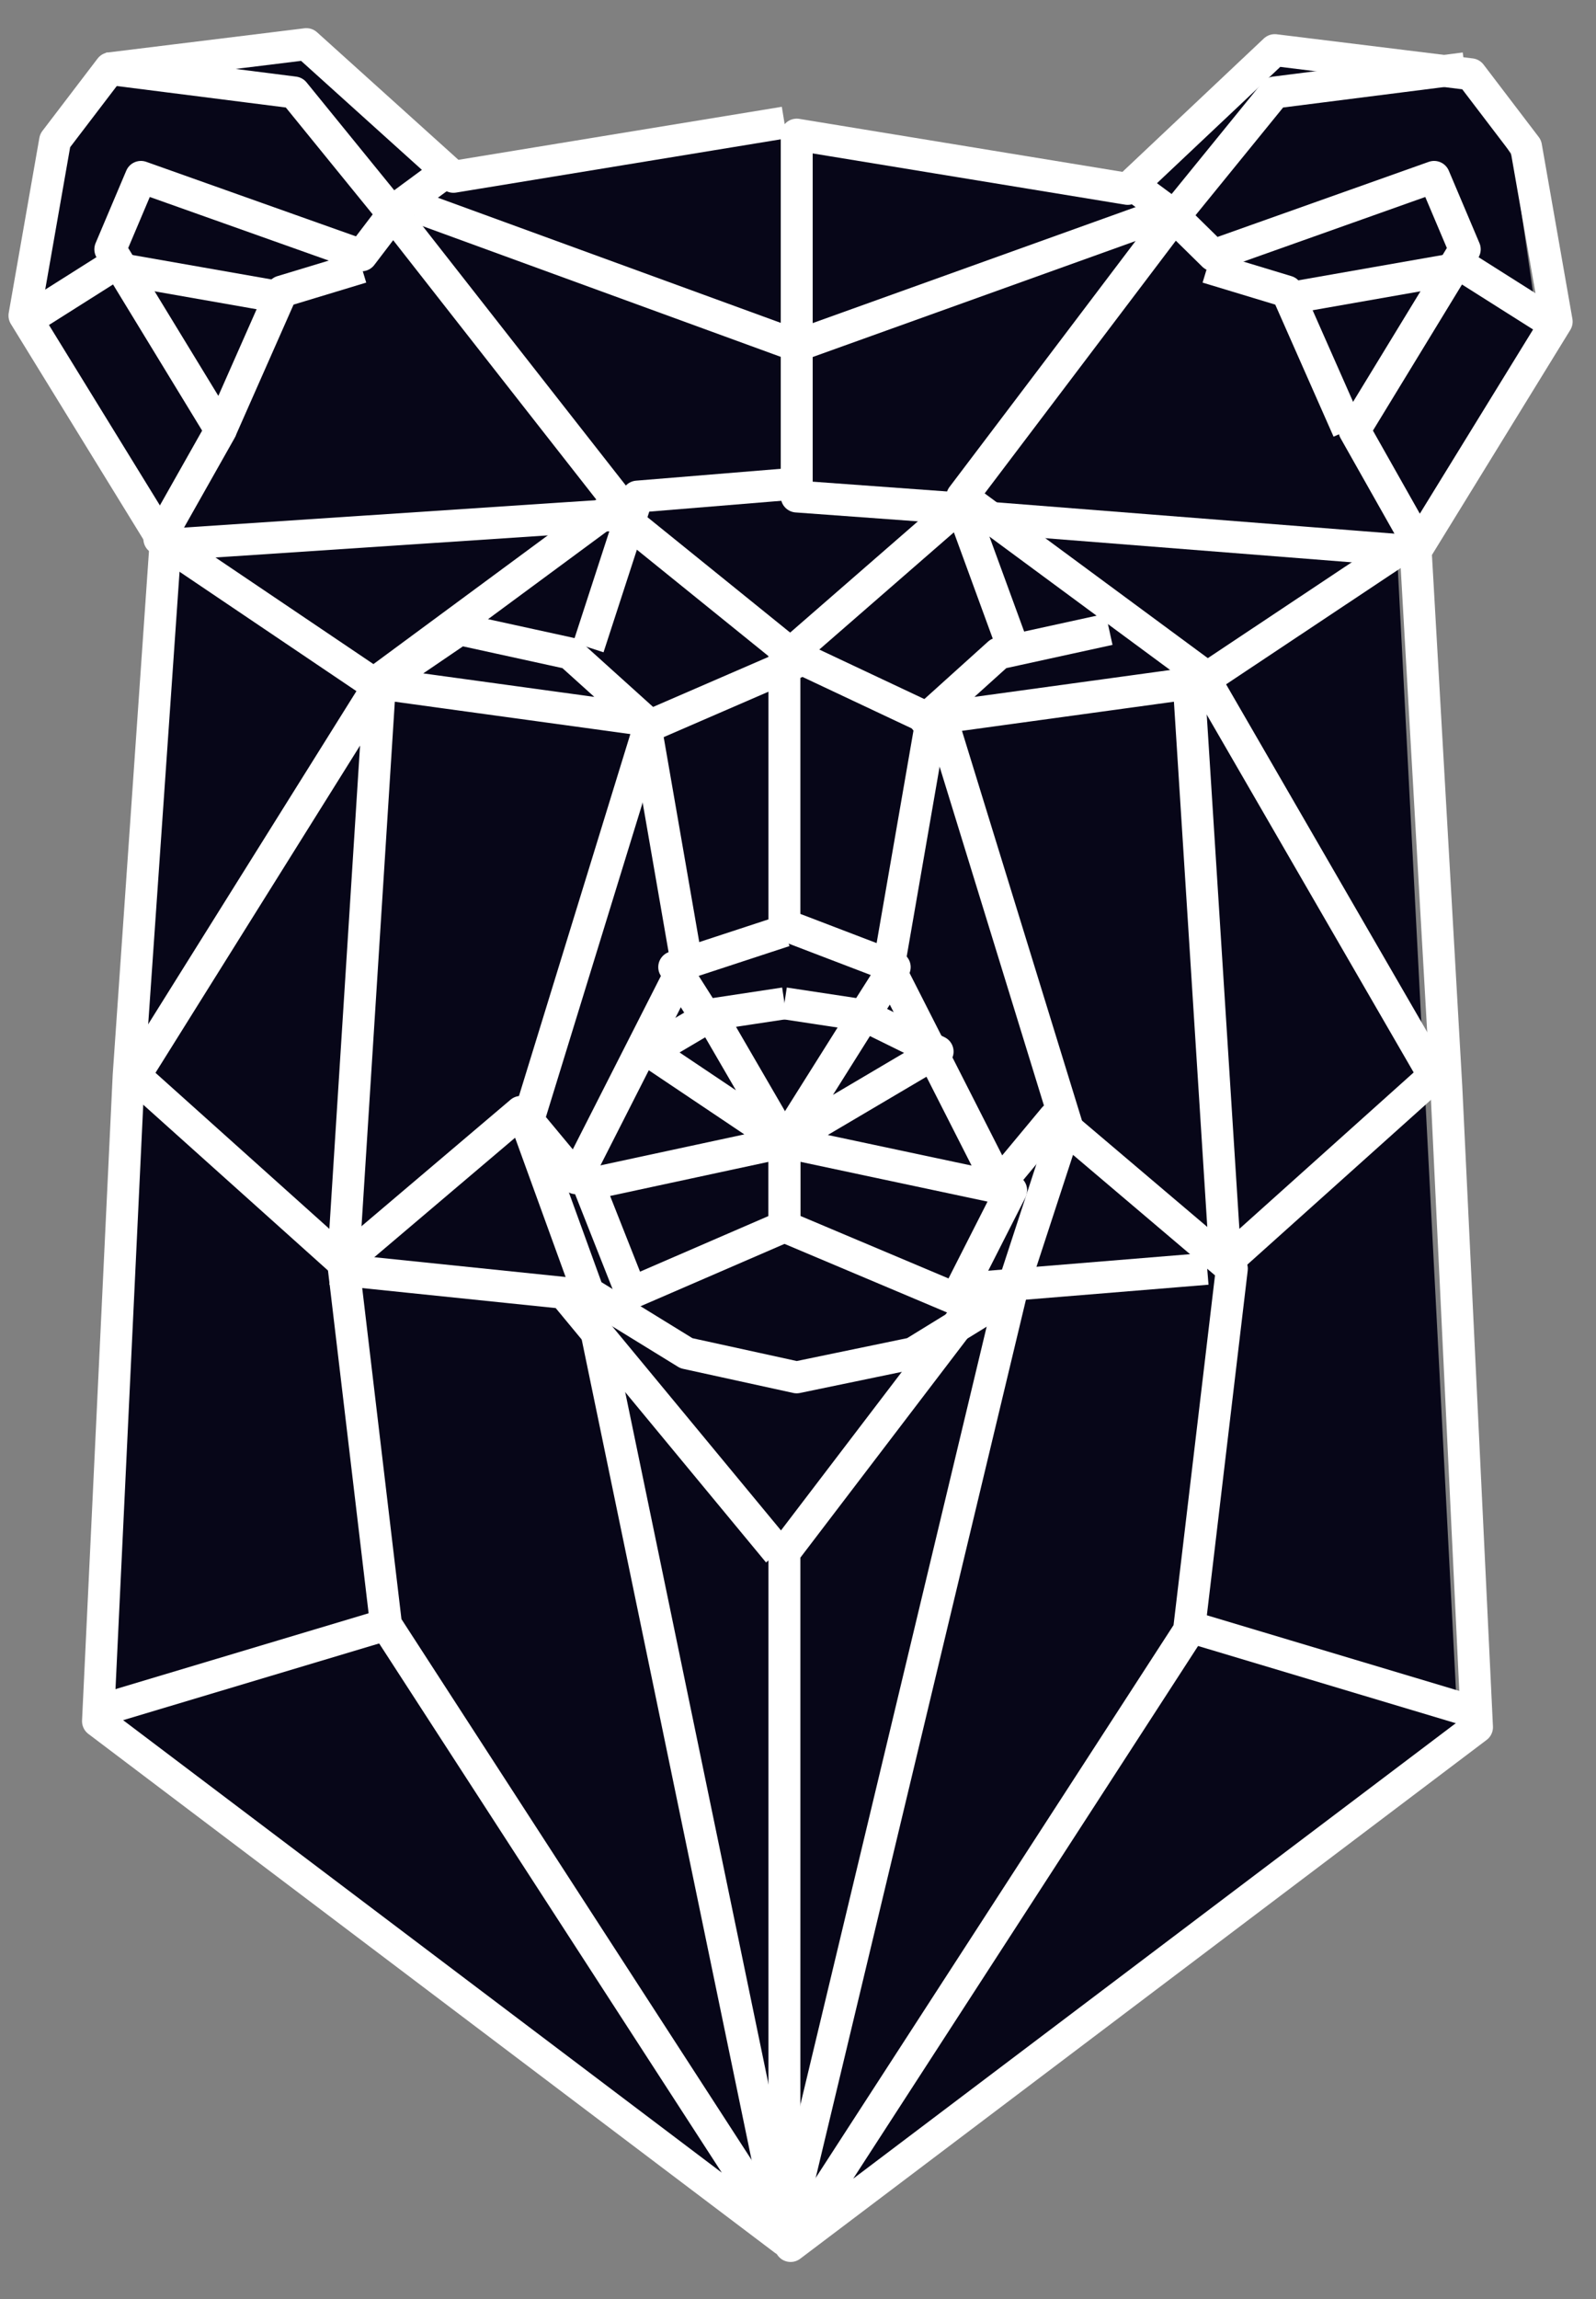 <svg width="25" height="36" viewBox="0 0 25 36" fill="none" xmlns="http://www.w3.org/2000/svg">
<rect x="0" y="0" width="25" height="36" fill="#808080" stroke="none"/>
<path d="M12.383 35.076L1.535 27.141L2.591 8.437L0.383 4.942L0.863 2.297L1.823 1.163L4.895 0.691L7.103 2.864L12.287 2.014L17.375 2.958L19.774 0.691L22.846 1.069L23.71 2.486L24.094 5.131L21.886 8.72L22.846 27.235L12.383 35.076Z" fill="#070618"/>
<path d="M12.287 1.919L7.103 2.769L4.799 0.691L1.727 1.069L0.863 2.202L0.383 4.942L2.591 8.532L2.015 16.844L1.535 26.952L12.287 35.076L6.047 25.441L5.375 19.773L8.159 17.411L9.023 18.45L10.079 16.372L10.751 15.05L10.079 11.177" stroke="white" stroke-width="0.5" stroke-miterlimit="10" stroke-linejoin="round"/>
<path d="M1.632 1.07L4.608 1.448L6.144 3.337L9.696 7.871L5.856 10.705L2.496 8.438L3.456 6.738L1.728 3.904L2.208 2.77L5.664 3.998L6.24 3.242L7.008 2.676" stroke="white" stroke-width="0.5" stroke-miterlimit="10" stroke-linejoin="round"/>
<path d="M12.288 7.587L9.984 7.776L9.216 10.137" stroke="white" stroke-width="0.5" stroke-miterlimit="10" stroke-linejoin="round"/>
<path d="M1.632 26.764L6.048 25.441" stroke="white" stroke-width="0.5" stroke-miterlimit="10" stroke-linejoin="round"/>
<path d="M3.456 6.737L4.416 4.564L5.664 4.186" stroke="white" stroke-width="0.5" stroke-miterlimit="10" stroke-linejoin="round"/>
<path d="M0.383 5.036L1.727 4.186L4.415 4.658" stroke="white" stroke-width="0.5" stroke-miterlimit="10" stroke-linejoin="round"/>
<path d="M5.184 19.868L8.832 20.245L12.192 24.307" stroke="white" stroke-width="0.5" stroke-miterlimit="10" stroke-linejoin="round"/>
<path d="M12.289 15.711L11.041 15.9L10.561 15.144L12.289 14.577" stroke="white" stroke-width="0.5" stroke-miterlimit="10" stroke-linejoin="round"/>
<path d="M12.288 17.884V19.206L9.888 20.245L9.216 18.545L12.288 17.884ZM12.288 17.884L11.136 15.9L10.176 16.467L12.288 17.884Z" stroke="white" stroke-width="0.5" stroke-miterlimit="10" stroke-linejoin="round"/>
<path d="M9.216 20.245L12.288 35.076" stroke="white" stroke-width="0.5" stroke-miterlimit="10" stroke-linejoin="round"/>
<path d="M12.479 21.568L14.303 21.19L15.839 20.245L16.703 17.6L14.783 11.366L12.575 10.326L10.175 11.366L8.256 17.6L9.216 20.245L10.752 21.19L12.479 21.568Z" stroke="white" stroke-width="0.5" stroke-miterlimit="10" stroke-linejoin="round"/>
<path d="M22.944 1.07L19.968 1.448L18.432 3.337L15.072 7.777L18.912 10.611L22.176 8.438L21.216 6.738L22.944 3.904L22.464 2.77L19.008 3.998L18.336 3.337L17.568 2.77" stroke="white" stroke-width="0.5" stroke-miterlimit="10" stroke-linejoin="round"/>
<path d="M17.373 9.854L15.645 10.232L14.493 11.271L18.621 10.704L19.197 19.773L22.461 16.845" stroke="white" stroke-width="0.5" stroke-miterlimit="10" stroke-linejoin="round"/>
<path d="M22.941 26.764L18.525 25.441" stroke="white" stroke-width="0.5" stroke-miterlimit="10" stroke-linejoin="round"/>
<path d="M21.118 6.737L20.158 4.564L18.91 4.186" stroke="white" stroke-width="0.5" stroke-miterlimit="10" stroke-linejoin="round"/>
<path d="M24.287 5.036L22.943 4.186L20.255 4.658" stroke="white" stroke-width="0.5" stroke-miterlimit="10" stroke-linejoin="round"/>
<path d="M18.91 19.868L15.455 20.151L12.287 24.307V35.076" stroke="white" stroke-width="0.5" stroke-miterlimit="10" stroke-linejoin="round"/>
<path d="M12.287 15.711L13.535 15.9L14.015 15.144L12.287 14.483V10.232" stroke="white" stroke-width="0.5" stroke-miterlimit="10" stroke-linejoin="round"/>
<path d="M12.287 17.884V19.206L14.975 20.34L15.839 18.639L12.287 17.884ZM12.287 17.884L13.535 15.9L14.687 16.467L12.287 17.884Z" stroke="white" stroke-width="0.5" stroke-miterlimit="10" stroke-linejoin="round"/>
<path d="M15.839 20.245L12.287 35.076" stroke="white" stroke-width="0.5" stroke-miterlimit="10" stroke-linejoin="round"/>
<path d="M9.696 8.059L2.593 8.531" stroke="white" stroke-width="0.5" stroke-miterlimit="10" stroke-linejoin="round"/>
<path d="M14.592 11.271L13.92 15.144L14.592 16.466L15.648 18.544L16.512 17.505L19.296 19.867L18.624 25.535L12.384 35.17L23.136 27.046L22.656 17.033L22.176 8.626L24.384 5.036L23.904 2.297L23.04 1.163L19.968 0.785L17.664 2.958L12.48 2.108V7.775L15.072 7.964L15.936 10.326" stroke="white" stroke-width="0.5" stroke-miterlimit="10" stroke-linejoin="round"/>
<path d="M5.952 10.704L10.08 11.271L8.928 10.232L7.2 9.854L5.952 10.704ZM5.952 10.704L2.112 16.845L5.376 19.773L5.952 10.704Z" stroke="white" stroke-width="0.5" stroke-miterlimit="10" stroke-linejoin="round"/>
<path d="M18.91 10.704L22.462 16.844" stroke="white" stroke-width="0.5" stroke-miterlimit="10" stroke-linejoin="round"/>
<path d="M22.079 8.626L14.879 8.059L12.383 10.232L9.695 8.059" stroke="white" stroke-width="0.5" stroke-miterlimit="10" stroke-linejoin="round"/>
<path d="M6.53 3.242L12.482 5.414L18.53 3.242" stroke="white" stroke-width="0.5" stroke-miterlimit="10" stroke-linejoin="round"/>
</svg>
